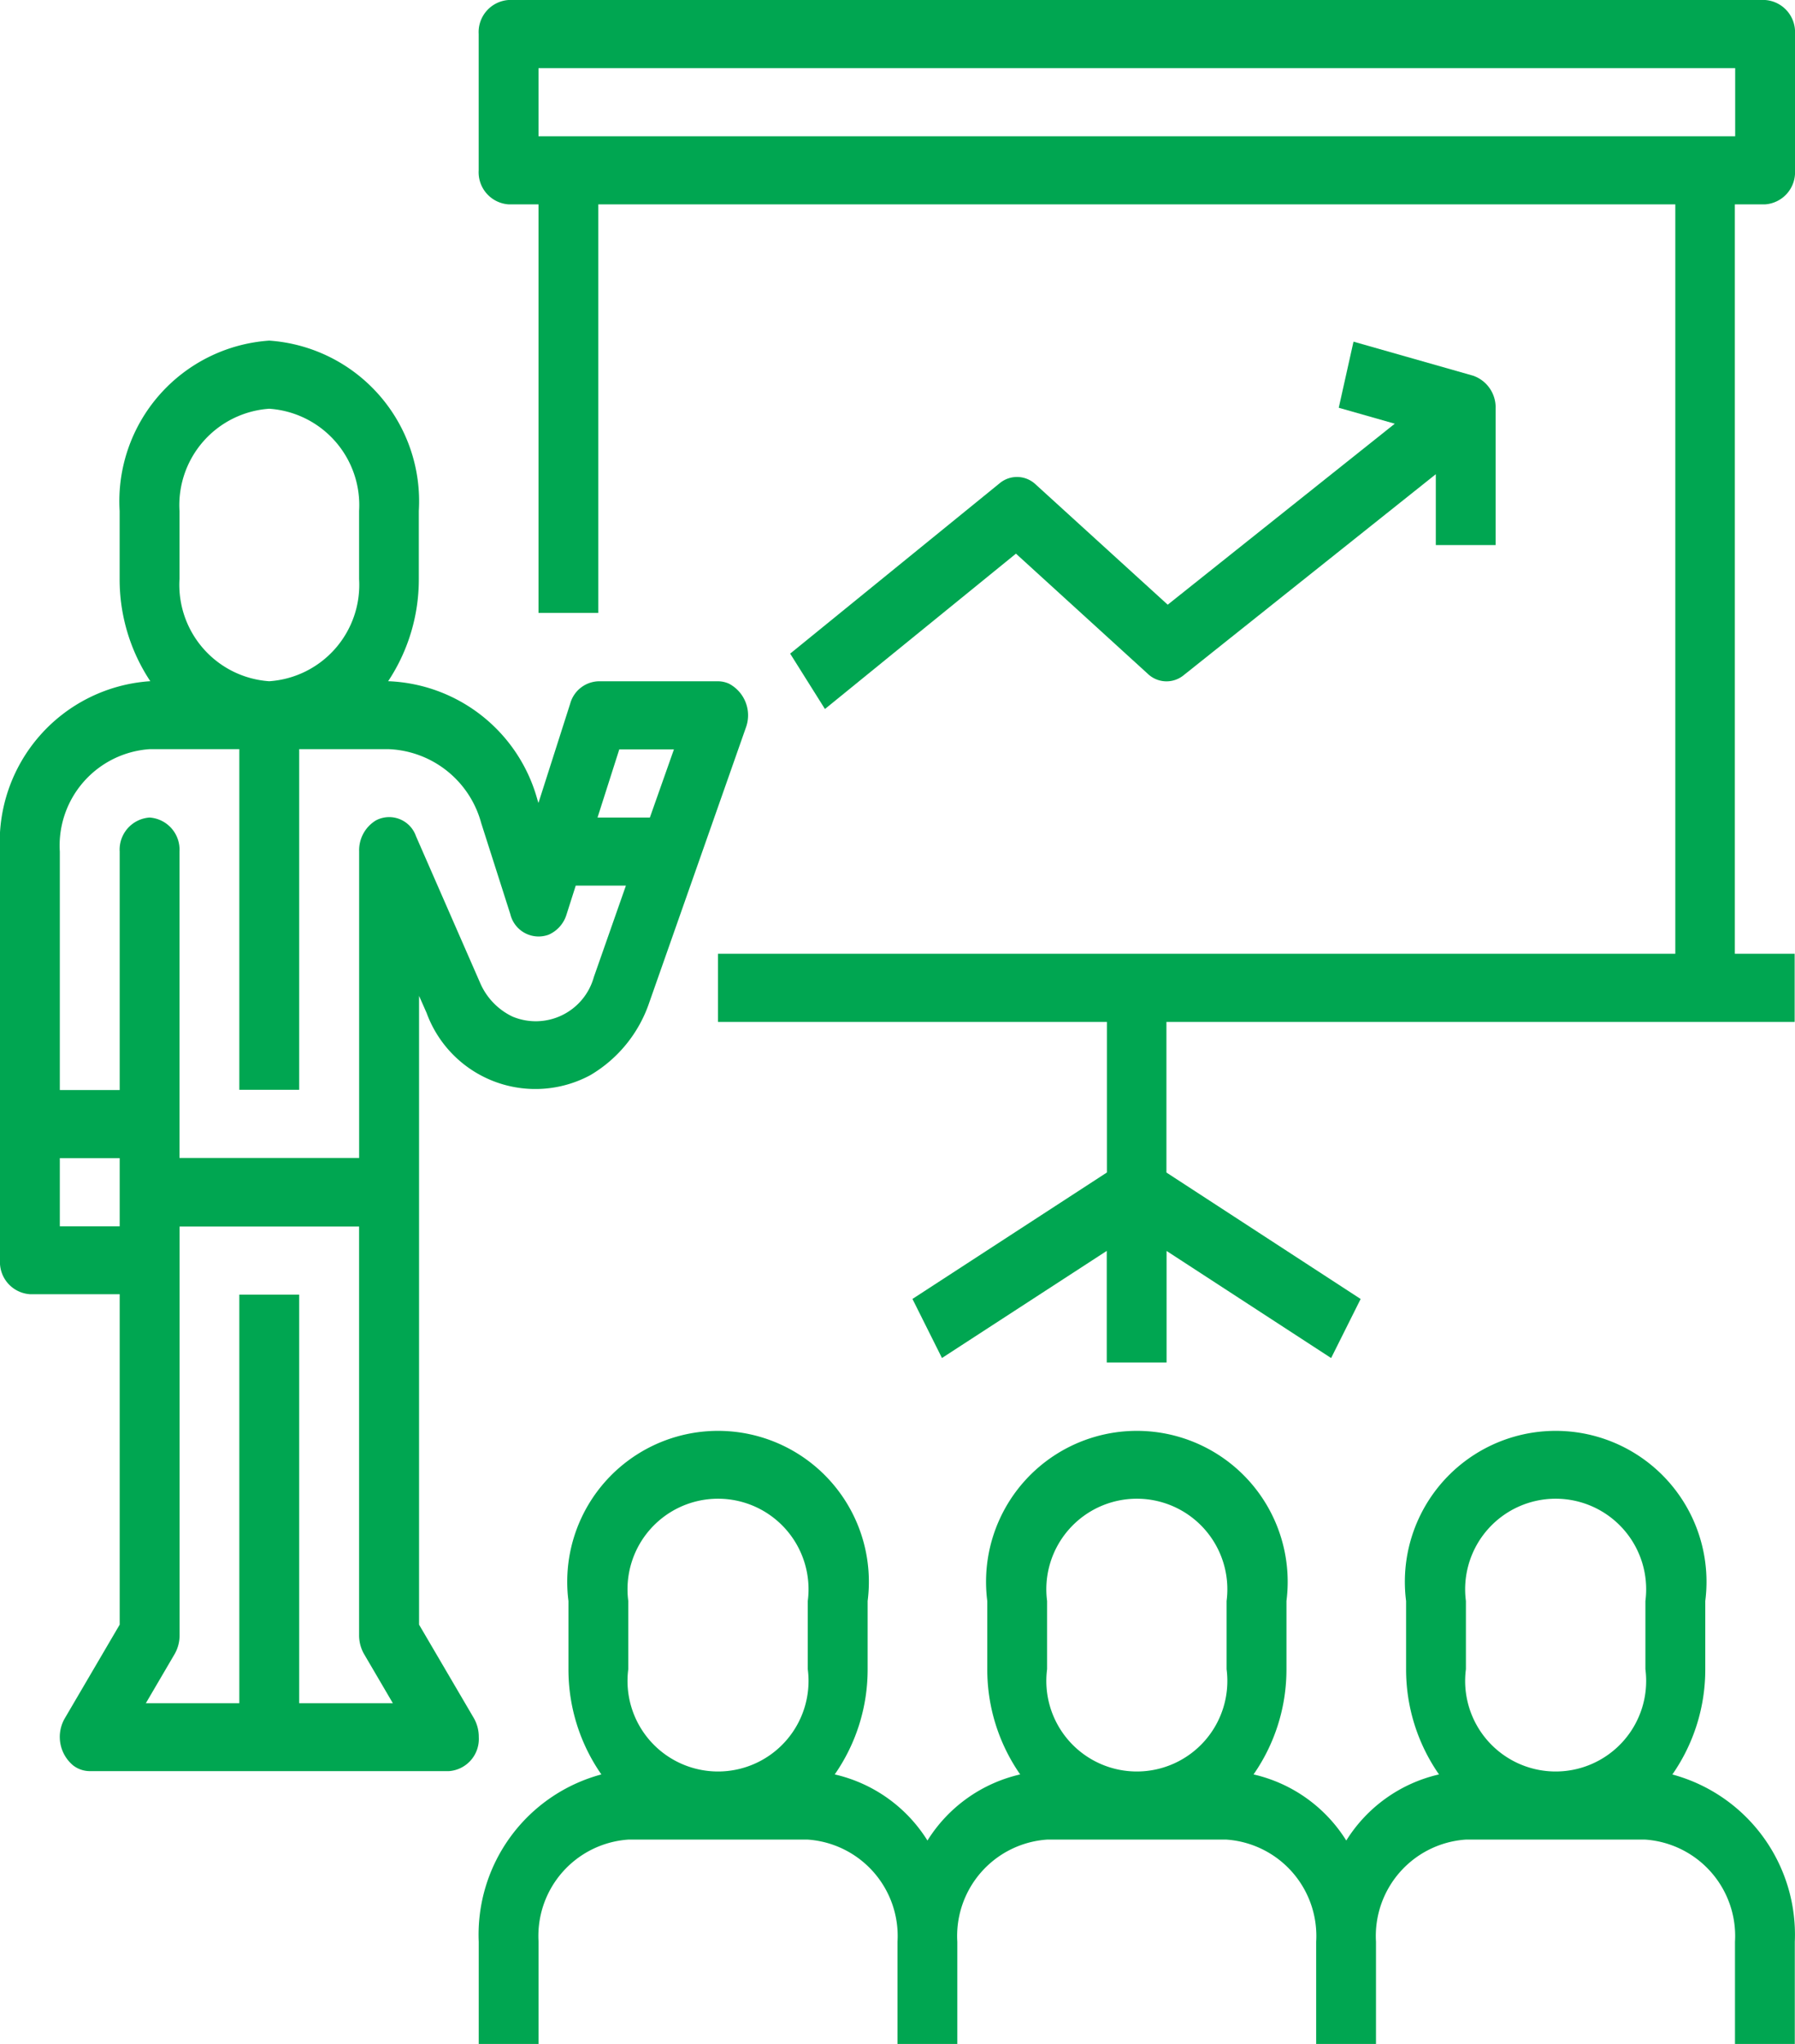 <svg xmlns="http://www.w3.org/2000/svg" width="36.49" height="41.523" viewBox="0 0 36.49 41.523">
  <g id="_002-work" data-name="002-work" transform="translate(0 0)">
    <g id="Group_90" data-name="Group 90" transform="translate(9.731 29.066)">
      <g id="Group_89" data-name="Group 89">
        <path id="Path_287" data-name="Path 287" d="M152.266,342.984a3.727,3.727,0,0,0,.669-2.139V339.46a3.066,3.066,0,1,0-6.082,0v1.384a3.727,3.727,0,0,0,.669,2.139,3.014,3.014,0,0,0-1.885,1.343,3.014,3.014,0,0,0-1.885-1.343,3.727,3.727,0,0,0,.669-2.139V339.46a3.066,3.066,0,1,0-6.082,0v1.384a3.727,3.727,0,0,0,.669,2.139,3.014,3.014,0,0,0-1.885,1.343,3.014,3.014,0,0,0-1.885-1.343,3.727,3.727,0,0,0,.669-2.139V339.46a3.066,3.066,0,1,0-6.082,0v1.384a3.727,3.727,0,0,0,.669,2.139,3.37,3.37,0,0,0-2.493,3.4v2.076h1.216v-2.076a1.963,1.963,0,0,1,1.824-2.076h3.649a1.963,1.963,0,0,1,1.824,2.076v2.076h1.216v-2.076a1.963,1.963,0,0,1,1.824-2.076H143.2a1.963,1.963,0,0,1,1.825,2.076v2.076h1.216v-2.076a1.963,1.963,0,0,1,1.824-2.076h3.649a1.963,1.963,0,0,1,1.825,2.076v2.076h1.216v-2.076A3.37,3.37,0,0,0,152.266,342.984Zm-17.576-2.139a1.84,1.84,0,1,1-3.649,0V339.46a1.84,1.84,0,1,1,3.649,0Zm8.514,0a1.84,1.84,0,1,1-3.649,0V339.46a1.84,1.84,0,1,1,3.649,0Zm8.514,0a1.84,1.84,0,1,1-3.649,0V339.46a1.84,1.84,0,1,1,3.649,0Z" transform="translate(-128 -336)" fill="#00a651"/>
      </g>
    </g>
    <g id="Group_92" data-name="Group 92" transform="translate(0 6.92)">
      <g id="Group_91" data-name="Group 91">
        <path id="Path_288" data-name="Path 288" d="M14.818,86.969a.543.543,0,0,0-.222-.048H12.163a.618.618,0,0,0-.572.455l-.645,2.017-.021-.066a3.273,3.273,0,0,0-3.02-2.407H7.89a3.739,3.739,0,0,0,.624-2.076V83.46A3.271,3.271,0,0,0,5.473,80a3.271,3.271,0,0,0-3.041,3.46v1.384a3.739,3.739,0,0,0,.624,2.076H3.041A3.275,3.275,0,0,0,0,90.381v8.3a.654.654,0,0,0,.608.692H2.433v6.713l-1.114,1.9a.753.753,0,0,0,.168.96.557.557,0,0,0,.338.116h7.3a.654.654,0,0,0,.608-.692.762.762,0,0,0-.1-.384l-1.114-1.9V93.312l.153.346A2.355,2.355,0,0,0,12,94.923a2.725,2.725,0,0,0,1.2-1.479l.988-2.809.973-2.768A.726.726,0,0,0,14.818,86.969ZM3.649,83.46a1.963,1.963,0,0,1,1.824-2.076A1.963,1.963,0,0,1,7.3,83.46v1.384A1.963,1.963,0,0,1,5.473,86.92a1.963,1.963,0,0,1-1.824-2.076ZM2.433,97.993H1.216V96.609H2.433Zm3.649,9.689v-8.3H4.865v8.3h-1.9l.586-1a.767.767,0,0,0,.1-.384v-8.3H7.3v8.3a.767.767,0,0,0,.1.384l.586,1Zm5.989-14.749a1.225,1.225,0,0,1-1.652.8,1.35,1.35,0,0,1-.663-.695l-1.3-2.971a.577.577,0,0,0-.812-.321.707.707,0,0,0-.343.631v6.228H3.649V90.381a.654.654,0,0,0-.608-.692.654.654,0,0,0-.608.692v4.844H1.216V90.381A1.963,1.963,0,0,1,3.041,88.3H4.865v6.92H6.082V88.3H7.906a2.033,2.033,0,0,1,1.876,1.5l.593,1.855a.591.591,0,0,0,.779.414.656.656,0,0,0,.364-.414l.186-.583h1.02Zm1.14-3.244H12.147l.442-1.384H13.7Z" transform="translate(0 -80)" fill="#00a651"/>
      </g>
    </g>
    <g id="Group_94" data-name="Group 94" transform="translate(9.731)">
      <g id="Group_93" data-name="Group 93">
        <path id="Path_289" data-name="Path 289" d="M154.151,4.152a.654.654,0,0,0,.608-.692V.692A.654.654,0,0,0,154.151,0H128.608A.654.654,0,0,0,128,.692V3.46a.654.654,0,0,0,.608.692h.608v8.3h1.216v-8.3h21.894V19.377H132.865v1.384h7.906V23.82l-3.953,2.569.6,1.2,3.35-2.176v2.268h1.216V25.414l3.345,2.176.6-1.2-3.948-2.569V20.761h12.771V19.377h-1.216V4.152ZM129.216,2.768V1.384h24.327V2.768Z" transform="translate(-128)" fill="#00a651"/>
      </g>
    </g>
    <g id="Group_96" data-name="Group 96" transform="translate(16.067 6.941)">
      <g id="Group_95" data-name="Group 95">
        <path id="Path_290" data-name="Path 290" d="M225.233,80.932,222.8,80.24l-.3,1.343,1.139.324-4.616,3.677-2.685-2.444a.551.551,0,0,0-.733-.022l-4.257,3.46.707,1.125,3.883-3.156,2.681,2.442a.55.55,0,0,0,.73.026l5.124-4.082v1.439h1.216V81.6A.682.682,0,0,0,225.233,80.932Z" transform="translate(-211.352 -80.24)" fill="#00a651"/>
      </g>
    </g>
  </g>
</svg>
